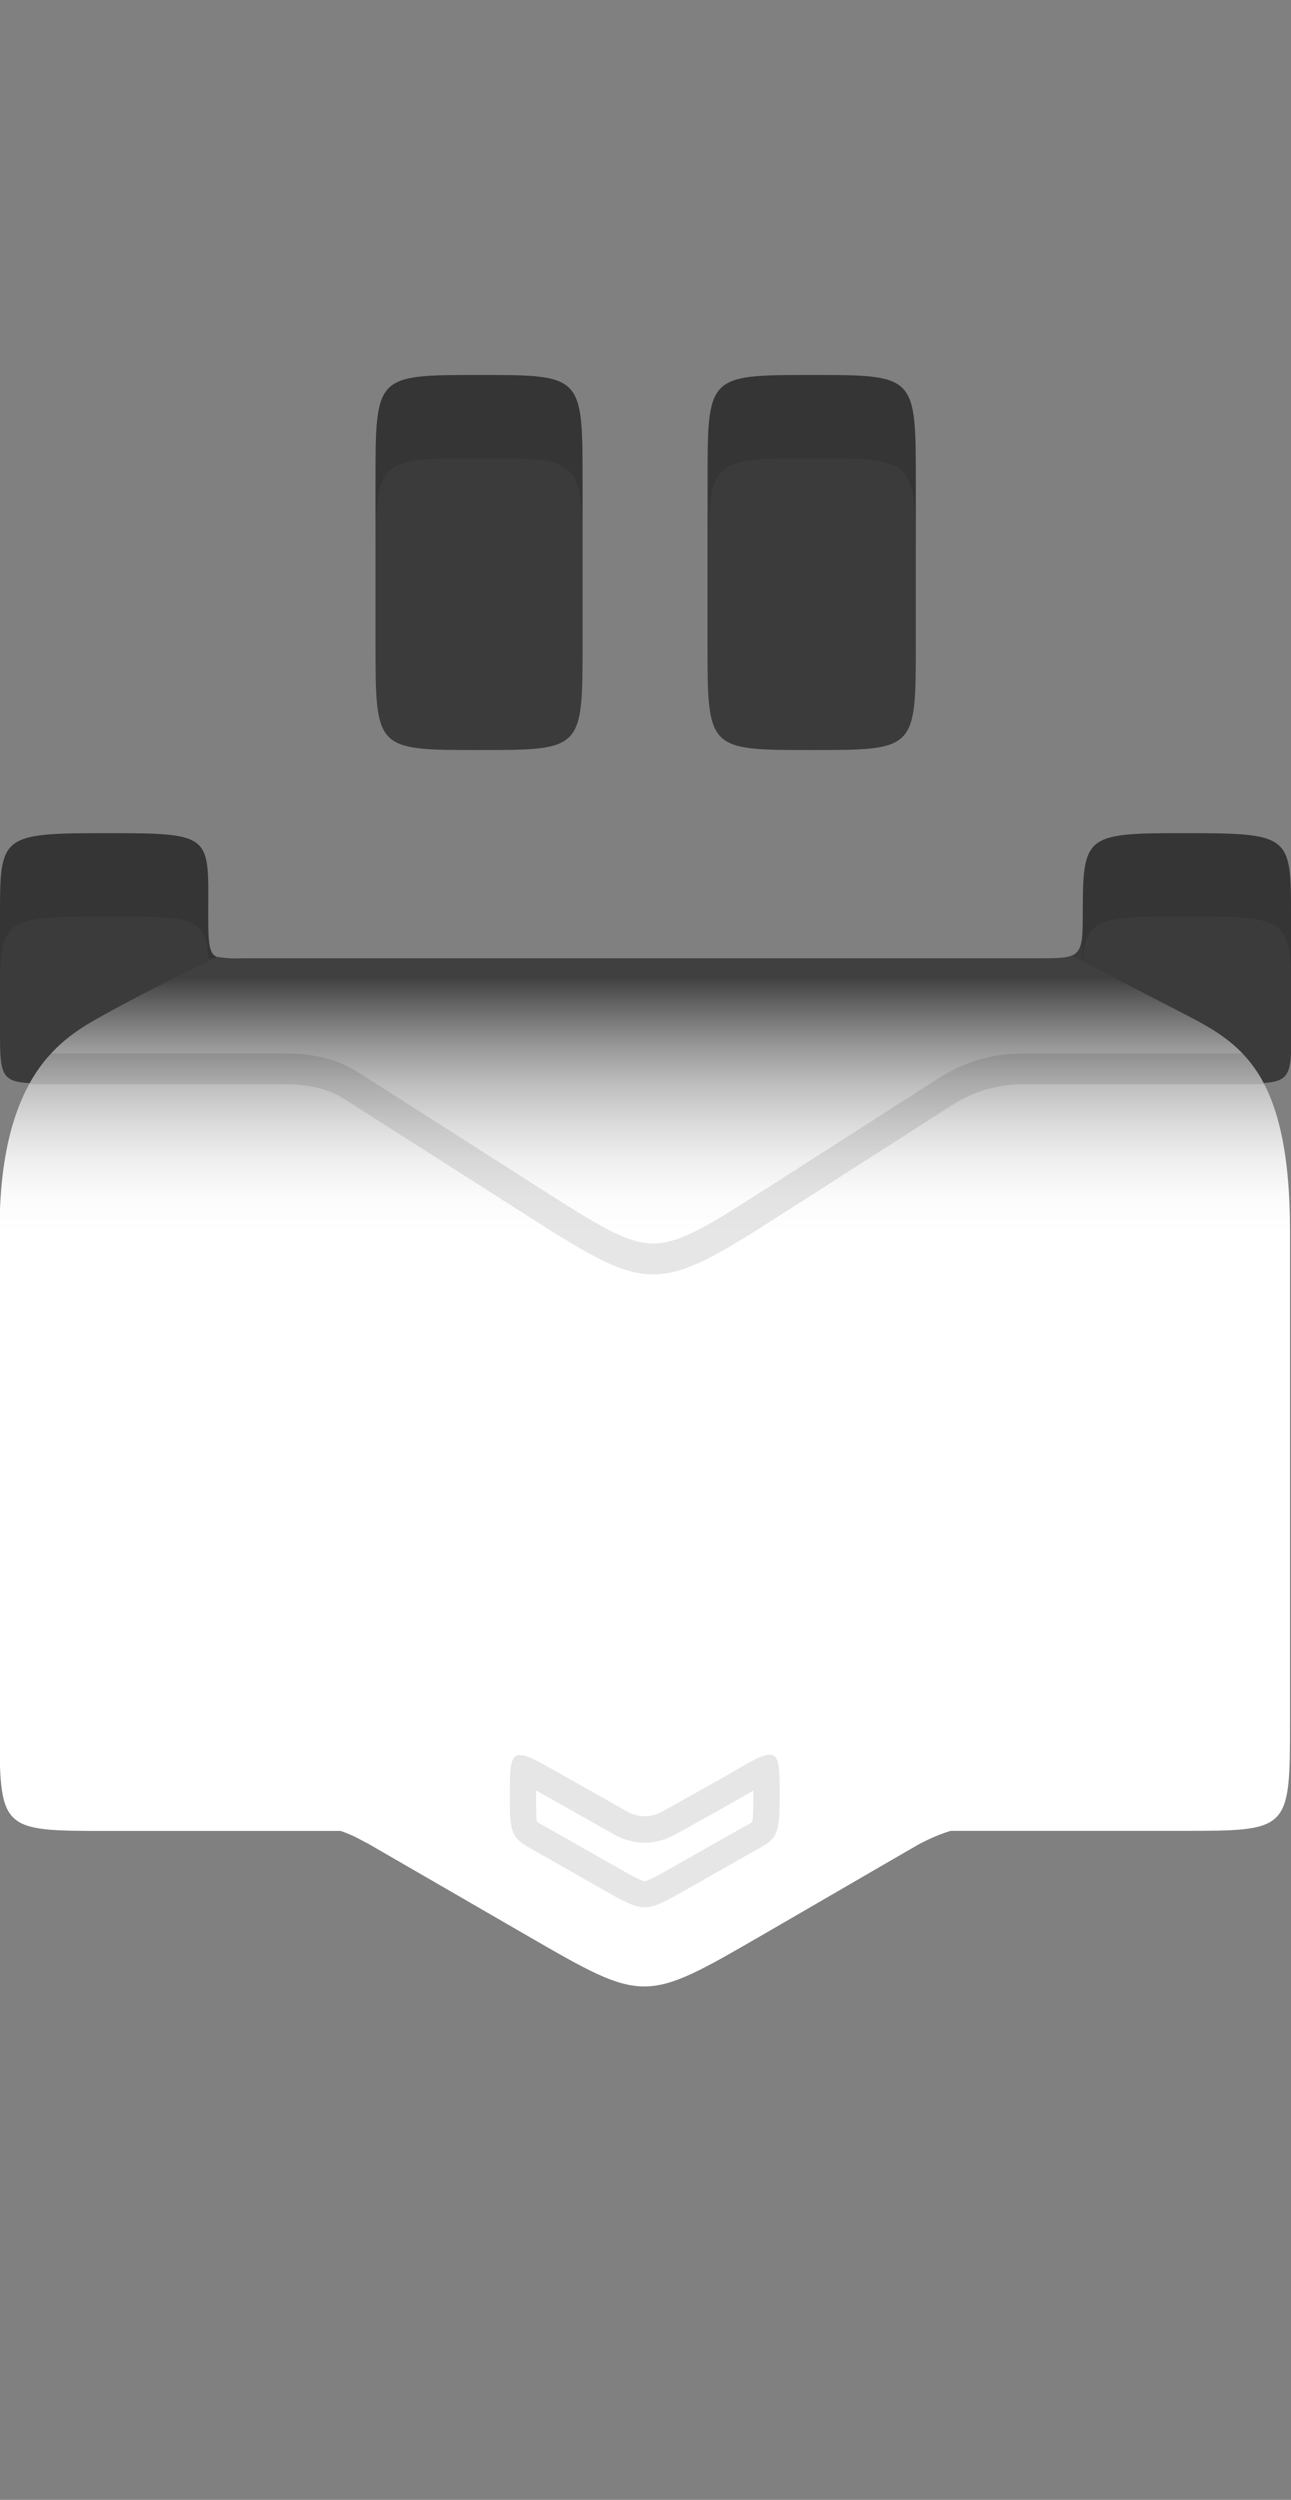 <?xml version="1.0" encoding="utf-8"?>
<!-- Generator: Adobe Illustrator 16.0.0, SVG Export Plug-In . SVG Version: 6.00 Build 0)  -->
<!DOCTYPE svg PUBLIC "-//W3C//DTD SVG 1.1//EN" "http://www.w3.org/Graphics/SVG/1.1/DTD/svg11.dtd">
<svg version="1.1" id="Layer_1" xmlns="http://www.w3.org/2000/svg" xmlns:xlink="http://www.w3.org/1999/xlink" x="0px" y="0px"
	 width="31px" height="60px" viewBox="0 0 31 60" enable-background="new 0 0 31 60" xml:space="preserve">
<rect x="0" y="0" width="31" height="60" fill="#808080" stroke="none"/>
<g id="_x3C_Background_x3E__xA0_0_xA0_Image_1_">
</g>
<g id="_x3D___x5D_" opacity="0.902">
	<g>
		<path fill="#333333" d="M11.503,18.002c2.488,0,2.486-0.002,2.486-2.572c0-2.699,0-2.176,0-3.857C13.989,9.001,13.992,9,11.503,9
			c-2.489,0-2.486,0.001-2.486,2.572c0,1.682,0,1.158,0,3.857C9.017,18,9.015,18.002,11.503,18.002z M19.49,18.002
			c2.504,0,2.501-0.002,2.501-2.572c0-2.699,0-2.176,0-3.857C21.991,9.001,21.994,9,19.49,9c-2.503,0-2.501,0.001-2.501,2.572
			c0,1.682,0,1.158,0,3.857C16.989,18,16.987,18.002,19.49,18.002z M31,22c0-1.952,0.009-2.004-2.575-2.004
			C26.025,19.996,26,20.047,26,22c0,0.98-0.083,1-1,1H6c-0.93,0-1,0.165-1-1c0-1.953,0.158-2.004-2.421-2.004S0,20.048,0,22v2.697
			c0,1.298,0.01,1.309,1.29,1.309h28.428c1.282,0,1.292-0.011,1.292-1.309C31.009,23.4,31,22.831,31,22z"/>
	</g>
</g>
<g id="_x3D__x5D__interviewapp_6em_1_">
	<g id="_x3D__x5D__1_">
		<g id="Shade" opacity="0.102">
			<g>
				<path d="M11.617,9.001c-0.042,0-0.07,0.001-0.113,0.001s-0.072-0.001-0.114-0.001c-2.362,0.001-2.373,0.045-2.373,2.571
					c0,1.104,0,1.262,0,2c0-2.571-0.002-2.572,2.486-2.572c2.488,0,2.486,0.001,2.486,2.572c0-0.738,0-0.896,0-2
					C13.989,9.046,13.979,9.002,11.617,9.001z M5,22c0-1.684,0.108-1.952-1.511-1.994H1.662C0.009,20.049,0,20.317,0,22
					c0,0.27,0,0.512,0,0.76c0,0.61,0,1.081,0,1.24c0-1.952,0-2.004,2.579-2.004C4.627,21.996,4.954,22.009,5,23
					c0.116,0,0.25,0,0.372,0C5.041,22.973,5,22.809,5,22z M19.611,9.001c-0.04,0-0.067,0.001-0.107,0.001
					c-0.046,0-0.077-0.001-0.121-0.001c-1.874,0-2.28,0.047-2.366,1.287c0,1.451,0,2.824,0,3.284c0-2.571-0.002-2.572,2.486-2.572
					c2.488,0,2.486,0.001,2.486,2.572c0-0.364,0-1.305,0-2.4C21.981,9.071,21.838,9.002,19.611,9.001z M31,22
					c0-1.683-0.002-1.951-1.656-1.994h-1.775C26.027,20.048,26,20.316,26,22c0,0.497-0.005,0.809-0.026,1c0.008,0,0.018,0,0.026,0
					c0.087-0.992,0.519-1.004,2.425-1.004C31.009,21.996,31,22.048,31,24c0,0.271,0.001-0.343,0.002-1.241
					C31.001,22.512,31,22.27,31,22z"/>
			</g>
		</g>
		<g id="Ticket" enable-background="new    ">
			<g id="Gradient">
				<g>
					
						<linearGradient id="SVGID_1_" gradientUnits="userSpaceOnUse" x1="-86.518" y1="-980.677" x2="-86.518" y2="-955.937" gradientTransform="matrix(1 0 0 -1 102 -933)">
						<stop  offset="0.731" style="stop-color:#FFFFFF"/>
						<stop  offset="0.766" style="stop-color:#FBFBFB"/>
						<stop  offset="0.802" style="stop-color:#EFEFEF"/>
						<stop  offset="0.838" style="stop-color:#DADADA"/>
						<stop  offset="0.875" style="stop-color:#BEBEBE"/>
						<stop  offset="0.911" style="stop-color:#999999"/>
						<stop  offset="0.947" style="stop-color:#6C6C6C"/>
						<stop  offset="0.979" style="stop-color:#404040"/>
					</linearGradient>
					<path fill="url(#SVGID_1_)" d="M28.394,24.315c-1.141-0.589-2.664-1.378-2.664-1.378s-0.065,0.069-0.588,0.069
						c-0.288,0-19.168,0.002-19.422,0.002c-0.236,0-0.501-0.041-0.501-0.041s-1.651,0.79-2.648,1.349
						c-0.925,0.519-2.582,1.289-2.582,5.235c0,3.324,0,10.795,0,11.776c0,2.618,0,2.618,2.582,2.618c0.319,0,2.559,0,5.607,0
						c0.314,0.104,0.507,0.23,0.669,0.31c1.157,0.667,2.538,1.468,3.82,2.208c2.81,1.623,2.803,1.619,5.622-0.01
						c1.143-0.66,2.656-1.543,3.768-2.184c0.125-0.063,0.391-0.209,0.769-0.326c2.566,0,4.626,0,5.567,0c2.57,0,2.583,0,2.583-2.616
						s0-8.452,0-11.776C30.976,25.648,29.734,25.008,28.394,24.315z"/>
				</g>
			</g>
		</g>
		<g id="_x2D_v-">
			<path opacity="0.1" enable-background="new    " d="M6.807,26.023c0.888,0,1.261,0.231,1.533,0.4
				c0.065,0.04,4.215,2.688,4.215,2.688c1.538,0.984,2.334,1.477,3.131,1.477c0.794,0,1.589-0.489,3.116-1.464l4.075-2.61
				c0.242-0.146,0.81-0.49,1.691-0.49h5.789c-0.193-0.308-0.249-0.47-0.522-0.739h-5.267c-1.049,0-1.72,0.406-2.008,0.58
				l-4.088,2.618c-1.421,0.907-2.134,1.362-2.785,1.362c0,0-0.001,0-0.002,0c-0.652,0-1.369-0.461-2.799-1.375
				c0,0-4.168-2.66-4.223-2.693c-0.316-0.197-0.795-0.494-1.856-0.494H1.228c-0.276,0.338-0.276,0.338-0.529,0.739L6.807,26.023
				L6.807,26.023z"/>
		</g>
		<g id="v">
			<path opacity="0.1" enable-background="new    " d="M17.796,42.412c-0.53,0.314-1.361,0.768-1.852,1.045
				c-0.313,0.178-0.609,0.184-0.925,0c-0.497-0.285-1.764-0.994-1.852-1.045c-0.878-0.51-0.925-0.352-0.925,0.559
				c0,0.907-0.01,1.109,0.456,1.371c0.465,0.262,1.155,0.656,1.779,1.01c1.008,0.571,1.005,0.568,2.016-0.006
				c0.598-0.338,1.478-0.843,1.783-1.01c0.444-0.243,0.445-0.451,0.445-1.361S18.698,41.877,17.796,42.412z M18.09,42.975
				c0,0.326,0,0.662-0.032,0.76c-0.004,0-0.031,0.021-0.086,0.052c-0.206,0.11-0.677,0.381-1.146,0.646l-0.645,0.366
				c-0.307,0.175-0.615,0.351-0.699,0.351c-0.085,0-0.395-0.176-0.694-0.347c0,0-1.451-0.825-1.782-1.01
				c-0.087-0.048-0.11-0.071-0.112-0.074c-0.021-0.062-0.021-0.383-0.021-0.692c0-0.016,0-0.031,0-0.053l0.356,0.2
				c0.435,0.245,1.136,0.638,1.475,0.833c0.25,0.146,0.512,0.221,0.775,0.221c0.26,0,0.521-0.074,0.775-0.219l0.577-0.322
				c0.424-0.233,0.903-0.502,1.258-0.713C18.09,42.973,18.09,42.975,18.09,42.975z"/>
		</g>
	</g>
</g>
</svg>

